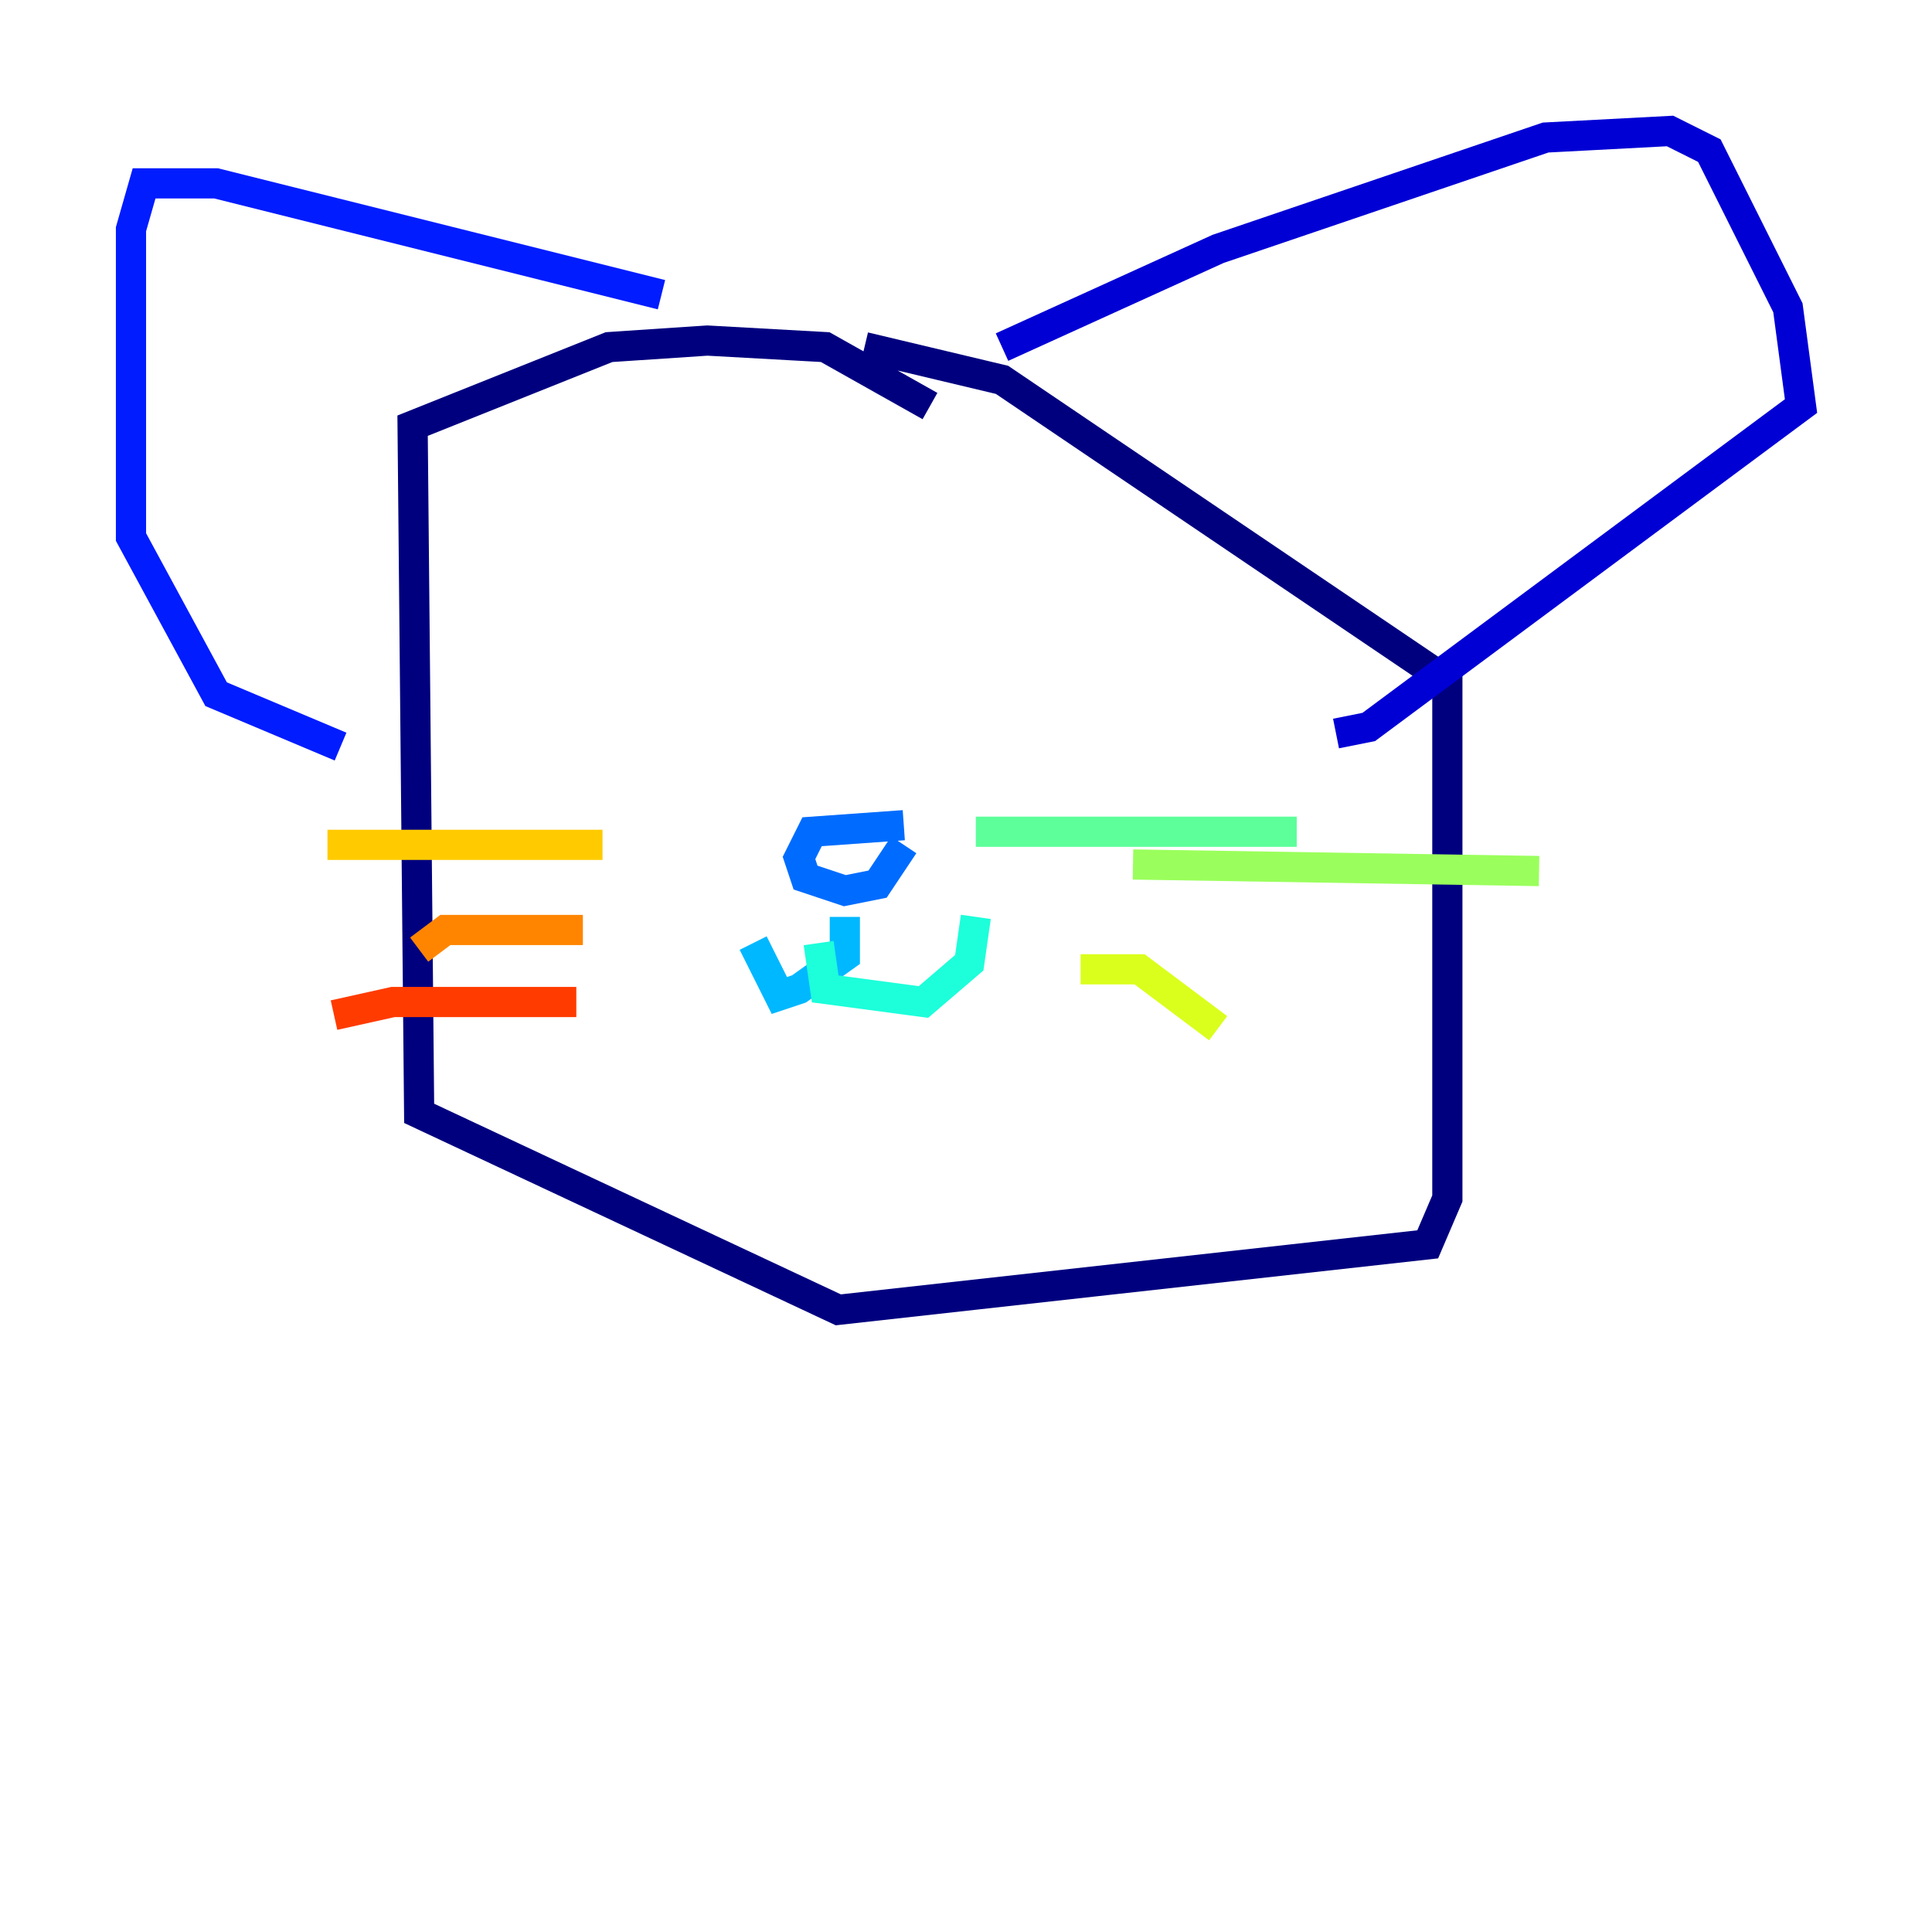 <?xml version="1.0" encoding="utf-8" ?>
<svg baseProfile="tiny" height="128" version="1.2" viewBox="0,0,128,128" width="128" xmlns="http://www.w3.org/2000/svg" xmlns:ev="http://www.w3.org/2001/xml-events" xmlns:xlink="http://www.w3.org/1999/xlink"><defs /><polyline fill="none" points="61.614,26.902 54.671,22.997 46.861,22.563 40.352,22.997 27.336,28.203 27.77,73.763 55.539,86.78 94.59,82.441 95.891,79.403 95.891,45.125 66.386,25.166 57.275,22.997" stroke="#00007f" stroke-width="2" /><polyline fill="none" points="66.386,22.997 80.705,16.488 102.4,9.112 110.644,8.678 113.248,9.98 118.454,20.393 119.322,26.902 90.685,48.163 88.515,48.597" stroke="#0000d5" stroke-width="2" /><polyline fill="none" points="43.824,19.525 14.319,12.149 9.546,12.149 8.678,15.186 8.678,35.58 14.319,45.993 22.563,49.464" stroke="#001cff" stroke-width="2" /><polyline fill="none" points="59.878,54.671 53.803,55.105 52.936,56.841 53.37,58.142 55.973,59.01 58.142,58.576 59.878,55.973" stroke="#006cff" stroke-width="2" /><polyline fill="none" points="55.973,60.746 55.973,63.349 52.936,65.519 51.634,65.953 49.898,62.481" stroke="#00b8ff" stroke-width="2" /><polyline fill="none" points="54.237,62.481 54.671,65.519 61.18,66.386 64.217,63.783 64.651,60.746" stroke="#1cffda" stroke-width="2" /><polyline fill="none" points="64.651,55.105 85.912,55.105" stroke="#5cff9a" stroke-width="2" /><polyline fill="none" points="75.064,57.275 101.966,57.709" stroke="#9aff5c" stroke-width="2" /><polyline fill="none" points="71.593,64.217 75.498,64.217 80.705,68.122" stroke="#daff1c" stroke-width="2" /><polyline fill="none" points="39.919,55.973 21.695,55.973" stroke="#ffcb00" stroke-width="2" /><polyline fill="none" points="38.617,61.614 29.505,61.614 27.77,62.915" stroke="#ff8500" stroke-width="2" /><polyline fill="none" points="38.183,66.386 26.034,66.386 22.129,67.254" stroke="#ff3b00" stroke-width="2" /><polyline fill="none" points="41.22,40.786 41.22,40.786" stroke="#d50000" stroke-width="2" /><polyline fill="none" points="67.254,41.654 67.254,41.654" stroke="#7f0000" stroke-width="2" /></svg>